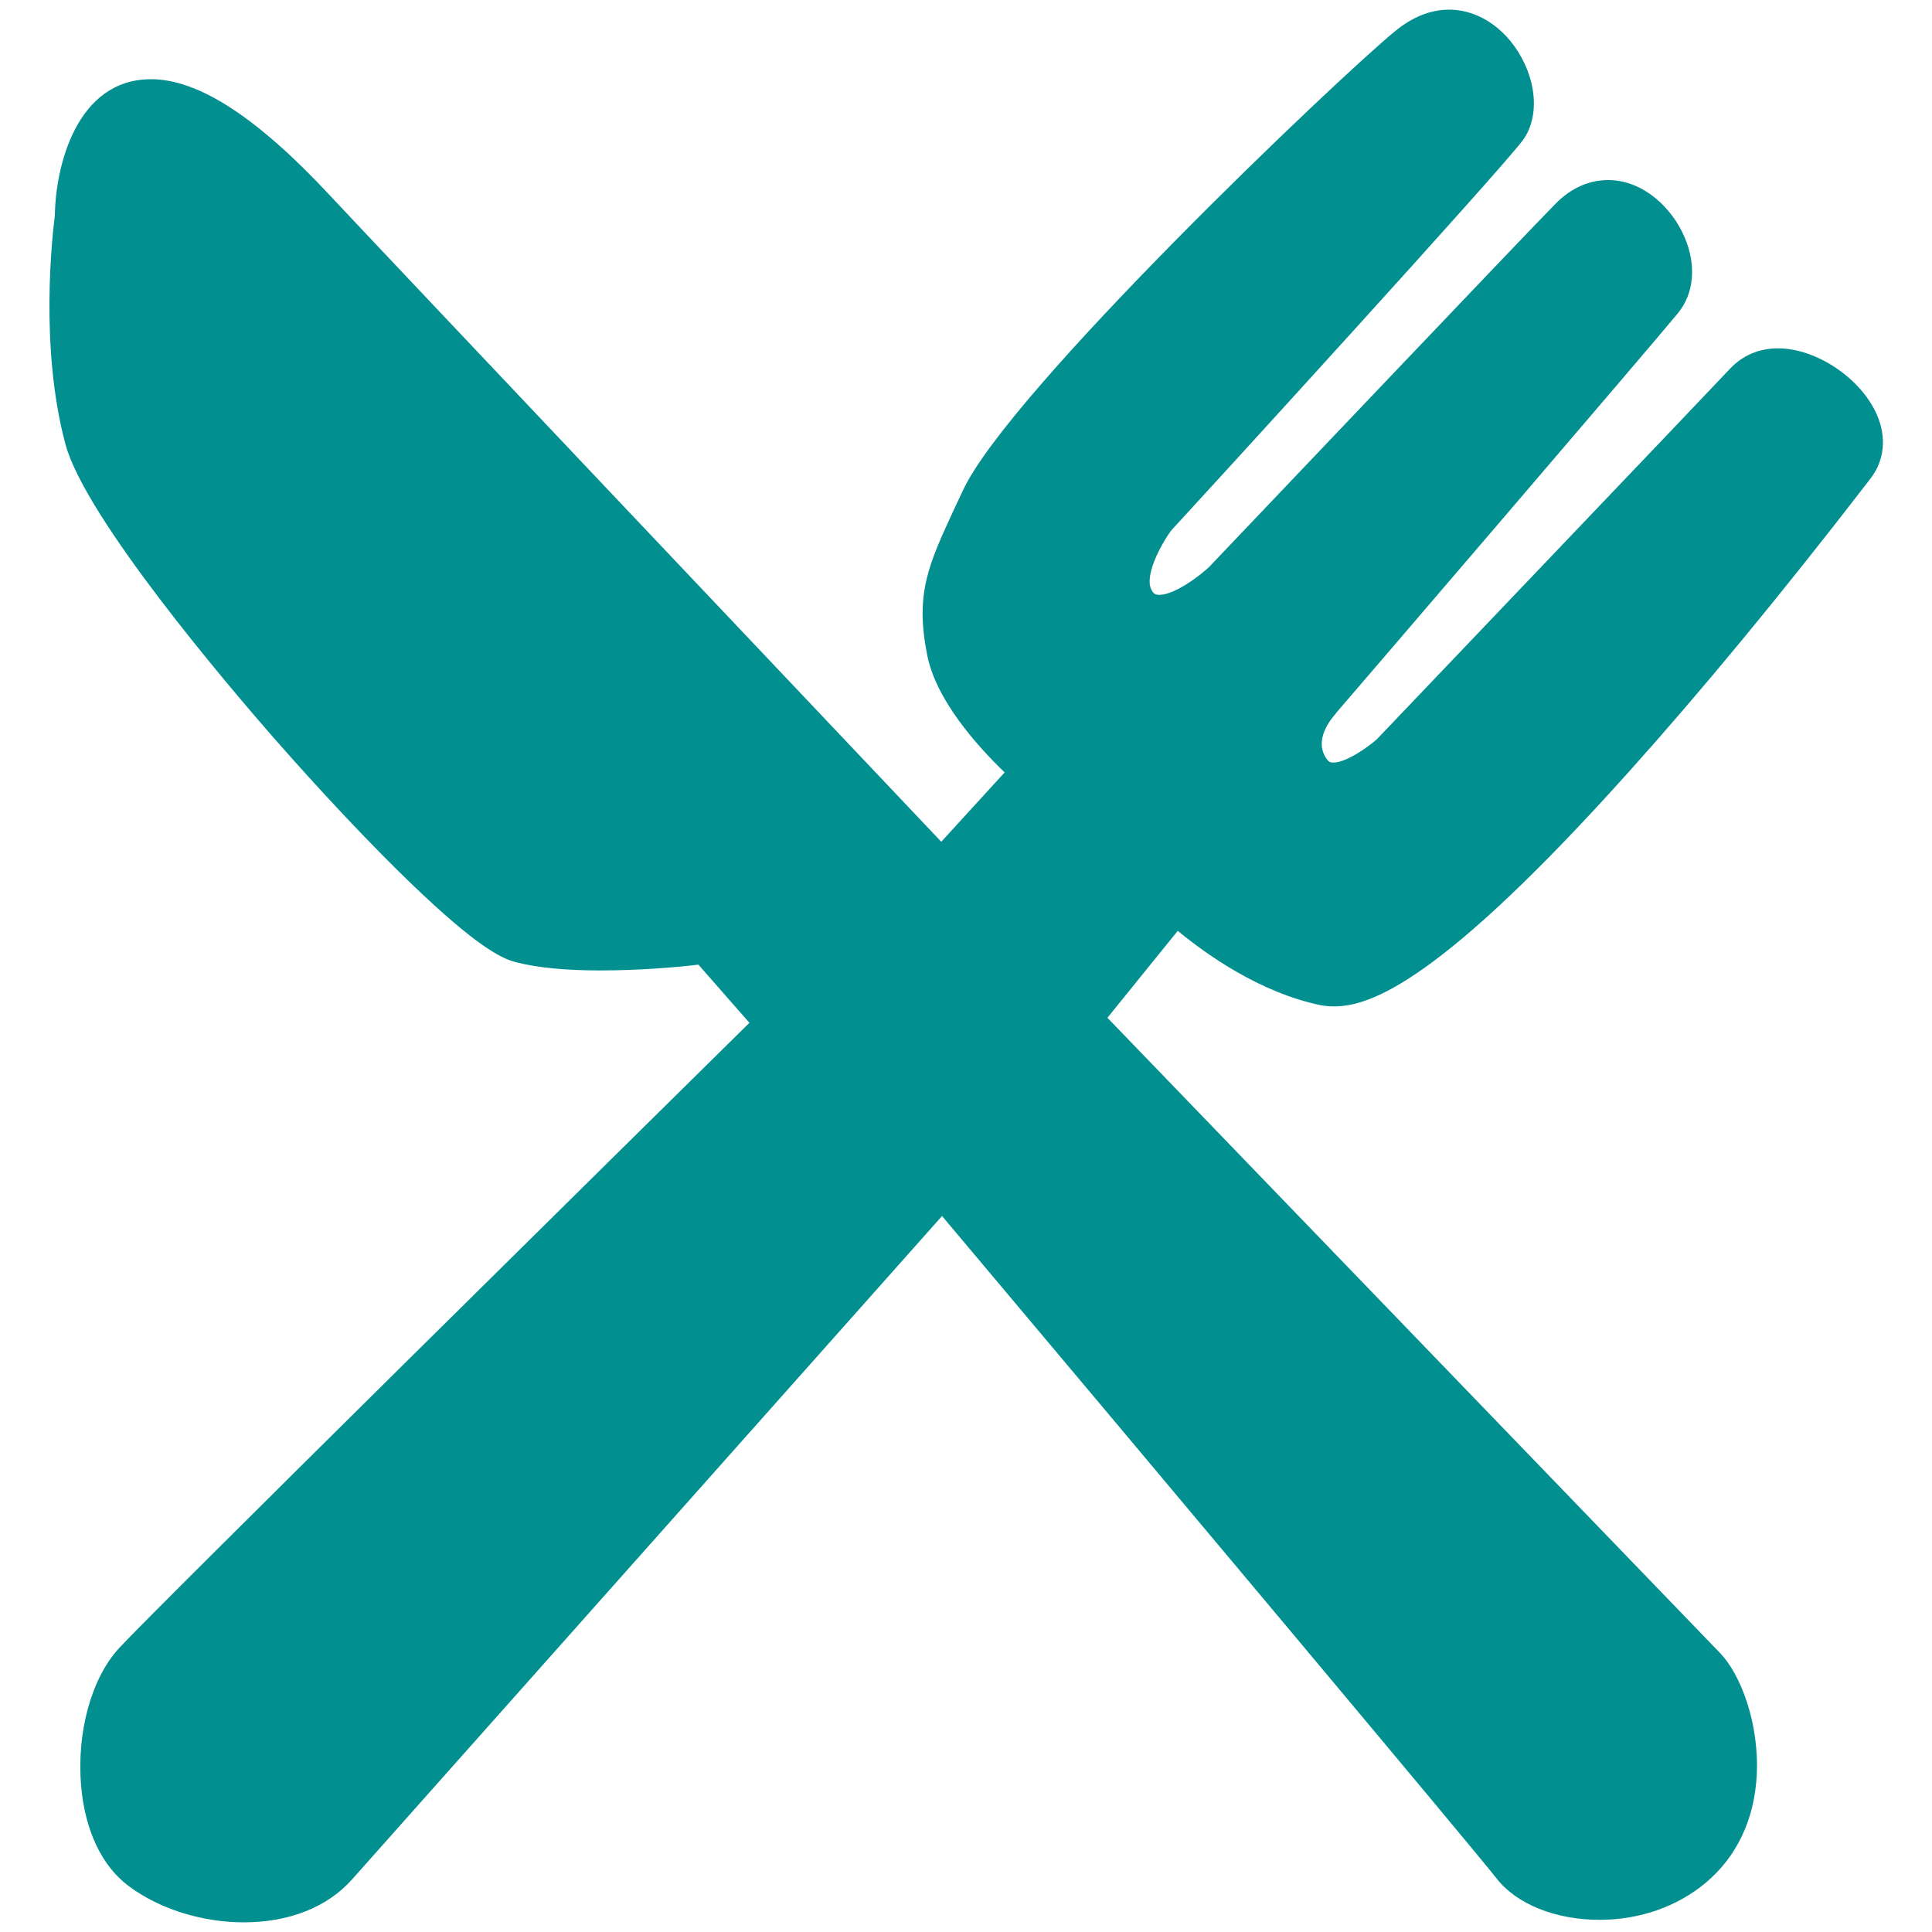 <?xml version="1.0" standalone="no"?><!DOCTYPE svg PUBLIC "-//W3C//DTD SVG 1.1//EN" "http://www.w3.org/Graphics/SVG/1.1/DTD/svg11.dtd"><svg t="1700100221063" class="icon" viewBox="0 0 1024 1024" version="1.1" xmlns="http://www.w3.org/2000/svg" p-id="14399" xmlns:xlink="http://www.w3.org/1999/xlink" width="200" height="200"><path d="M129.229 1018.88c-22.221 0-44.954-7.168-61.03-19.251C53.965 989.082 45.056 970.138 43.008 946.688c-2.458-28.365 5.325-56.934 19.968-73.011 18.33-19.968 275.456-273.613 334.234-331.571l-27.034-30.822c-10.854 1.331-31.13 3.072-52.019 3.072-18.33 0-33.382-1.434-44.851-4.403-7.578-1.946-20.787-8.397-55.091-41.37-21.709-20.89-48.026-48.845-74.138-78.643C121.037 363.52 45.261 274.637 34.714 235.52c-13.926-51.712-6.861-111.616-5.632-121.344 0.307-25.6 11.264-72.192 50.995-72.192 25.19 0 56.32 20.275 94.925 61.747 21.914 23.552 267.878 283.341 323.891 342.426l33.587-36.762c-14.643-14.131-36.352-38.298-41.062-62.259-6.451-32.563 0.614-47.718 14.541-77.824 1.331-2.867 2.765-5.837 4.301-9.114C533.914 208.179 709.632 40.755 739.84 16.179c9.011-7.27 18.432-11.059 28.262-11.059 16.282 0 31.744 11.059 39.936 28.57 6.861 14.643 6.554 30.003-0.614 40.243C796.774 88.781 641.024 259.174 620.749 281.19c-5.018 6.758-15.872 25.907-9.421 32.973 0.614 0.614 1.229 1.126 3.072 1.126 8.192 0 21.402-10.035 26.419-14.746 9.626-10.035 169.165-177.971 183.501-192.41 8.09-8.294 17.715-12.698 27.955-12.698 19.046 0 34.202 15.258 40.55 30.208 6.451 14.95 5.018 30.003-3.482 40.346-13.414 16.384-174.387 204.083-181.248 211.968l-0.41 0.614c-2.15 2.458-11.776 13.824-4.403 23.859 1.024 1.434 1.843 1.741 3.379 1.741 6.861 0 18.125-7.987 23.04-12.288 8.09-8.602 169.472-177.562 187.494-196.71 6.554-6.861 15.258-10.547 25.19-10.547 20.275 0 43.827 15.77 52.326 35.021 5.325 11.981 4.096 24.371-3.174 33.792-0.717 0.922-1.843 2.458-3.379 4.403-44.954 58.266-86.835 108.851-124.211 150.528-100.352 112.026-137.626 125.03-156.774 125.03-2.458 0-4.915-0.205-7.168-0.614-32.051-6.656-60.211-26.624-75.776-39.424l-37.274 46.08c55.501 57.549 312.832 324.403 324.608 336.589 10.854 11.162 20.89 36.966 19.558 64.717-1.229 23.552-10.547 43.315-27.034 57.139-15.155 12.698-35.123 19.661-56.32 19.661-23.347 0-44.237-8.397-54.784-22.221-10.342-13.414-190.362-228.045-293.683-350.822L186.573 996.147c-13.107 14.746-33.485 22.733-57.344 22.733z m0 0" fill="#018F90" p-id="14400"></path></svg>